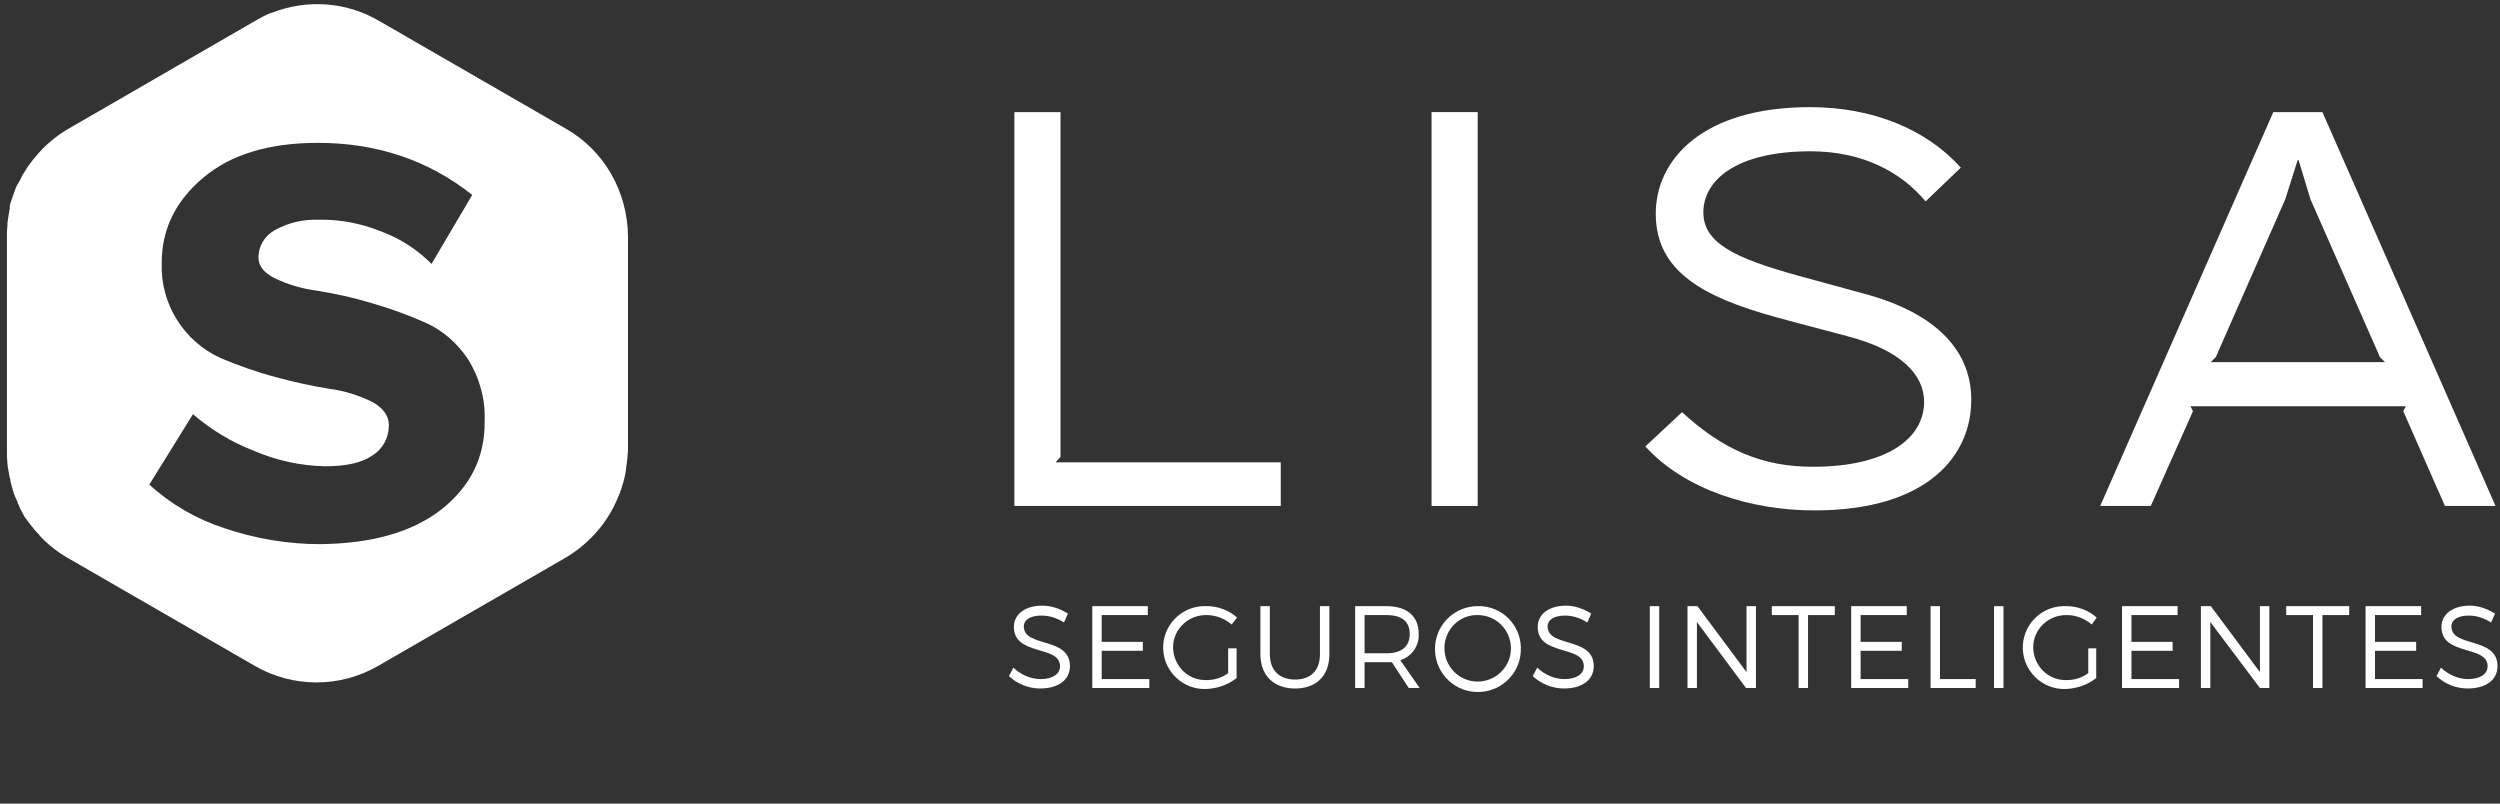 <?xml version="1.0" encoding="utf-8"?>
<!-- Generator: Adobe Illustrator 19.2.1, SVG Export Plug-In . SVG Version: 6.00 Build 0)  -->
<svg version="1.1" id="Layer_1" xmlns="http://www.w3.org/2000/svg" xmlns:xlink="http://www.w3.org/1999/xlink" x="0px" y="0px"
	 viewBox="0 0 504 162" style="enable-background:new 0 0 504 162;" xml:space="preserve">
<rect x="0" y="0" width="504" height="162" fill="#333333" stroke="none"/>
<style type="text/css">
	.st0{fill:#FFFFFF;}
	.st1{fill:#FFFFFF;enable-background:new    ;}
</style>
<title>Layer 1</title>
<path id="svg_26" class="st0" d="M258.2,102h-53.7V22.6h9.3v69.5l-1,1.1h45.4C258.2,93.1,258.2,102,258.2,102z"/>
<path id="svg_27" class="st0" d="M297.9,102h-9.3V22.6h9.3L297.9,102z"/>
<path id="svg_28" class="st0" d="M365.8,102.9c-12.7,0-26.1-4.1-34.1-12.9l7.4-6.9c8.4,7.7,16.3,11,26.4,11
	c14.7,0,22.4-5.6,22.4-13.1c0-5.4-4.6-10.4-15.4-13.2c-1.8-0.5-12.9-3.4-14.6-3.9c-14.5-4-24.1-9.2-24.1-20.8
	c0-11,9.5-21.5,31.1-21.5c12.7,0,23.5,4.5,30.4,12.2l-7.1,6.8c-5-6-12.8-10.1-23.2-10.1c-14.9,0-21.6,5.8-21.6,12.3
	c0,6.1,6.1,9.2,19.2,12.8c1.8,0.5,11,3,12.8,3.5c15.7,4.1,22,12.2,22,21.4C397.5,91.5,389,102.9,365.8,102.9L365.8,102.9z"/>
<path id="svg_29" class="st0" d="M503.1,102h-10.2l-8.4-19.1l0.5-1h-43.4l0.5,1l-8.5,19.1h-10.2l34.9-79.4h9.9L503.1,102z M480.8,73
	l-1-1l-14-31.8l-2.4-7.9h-0.2l-2.5,7.9l-14,31.8l-1,1H480.8z"/>
<path id="svg_30" class="st0" d="M215.3,123.7l-0.8,1.8c-1.4-0.9-2.9-1.4-4.6-1.4c-2.1,0-3.5,0.8-3.5,2.2c0,4.3,9.3,2,9.3,8
	c0,2.8-2.4,4.5-6,4.5c-2.3,0-4.6-0.9-6.3-2.5l0.9-1.7c1.5,1.4,3.4,2.3,5.5,2.3c2.4,0,3.9-1,3.9-2.6c0-4.3-9.3-2-9.3-7.9
	c0-2.6,2.3-4.3,5.7-4.3C211.9,122.1,213.7,122.7,215.3,123.7L215.3,123.7z"/>
<path id="svg_31" class="st0" d="M222.1,124v5.4h8.3v1.8h-8.3v5.7h9.6v1.8h-11.5v-16.5h11.2v1.8H222.1z"/>
<path id="svg_32" class="st0" d="M249.3,130.7v6c-1.8,1.4-3.9,2.1-6.1,2.2c-4.6,0.2-8.5-3.4-8.7-8c-0.2-4.6,3.4-8.5,8-8.7
	c0.3,0,0.5,0,0.8,0c2.2,0,4.4,0.8,6.1,2.3l-1.1,1.4c-1.4-1.2-3.2-1.9-5-1.9c-3.6-0.1-6.7,2.7-6.8,6.3s2.7,6.7,6.3,6.8
	c0.2,0,0.3,0,0.5,0c1.6,0,3.1-0.5,4.3-1.4v-5L249.3,130.7z"/>
<path id="svg_33" class="st0" d="M268,131.9c0,4.3-2.6,6.9-6.9,6.9s-7-2.6-7-6.9v-9.7h1.9v9.7c0,3.2,1.9,5.1,5.1,5.1s5-1.9,5-5.1
	v-9.7h1.9L268,131.9z"/>
<path id="svg_34" class="st0" d="M280.6,133.5c-0.4,0-0.7,0-1.1,0h-4.4v5.2h-1.9v-16.5h6.3c4.1,0,6.5,2,6.5,5.5
	c0.2,2.4-1.4,4.7-3.7,5.4l3.9,5.6H284L280.6,133.5L280.6,133.5z M279.5,131.7c3,0,4.7-1.3,4.7-3.9s-1.7-3.8-4.7-3.8h-4.4v7.7H279.5z
	"/>
<path id="svg_35" class="st0" d="M306.6,130.5c0.2,4.8-3.5,8.8-8.3,9c-4.8,0.2-8.8-3.5-9-8.3c-0.2-4.8,3.5-8.8,8.3-9
	c0.1,0,0.2,0,0.4,0C302.6,122.1,306.5,125.8,306.6,130.5C306.6,130.5,306.6,130.5,306.6,130.5z M291.2,130.5
	c-0.1,3.7,2.8,6.8,6.5,6.9c3.7,0.1,6.8-2.8,6.9-6.5c0.1-3.7-2.8-6.8-6.5-6.9c-0.1,0-0.1,0-0.2,0
	C294.3,123.9,291.3,126.8,291.2,130.5z"/>
<path id="svg_36" class="st0" d="M320.8,123.7l-0.8,1.8c-1.4-0.9-2.9-1.4-4.5-1.4c-2.1,0-3.5,0.8-3.5,2.2c0,4.3,9.3,2,9.3,8
	c0,2.8-2.4,4.5-6,4.5c-2.3,0-4.6-0.9-6.3-2.5l0.9-1.7c1.5,1.4,3.4,2.3,5.5,2.3c2.4,0,3.9-1,3.9-2.6c0-4.3-9.3-2-9.3-7.9
	c0-2.6,2.3-4.3,5.7-4.3C317.4,122.1,319.2,122.7,320.8,123.7L320.8,123.7z"/>
<path id="svg_37" class="st0" d="M332.6,138.7v-16.5h1.9v16.5H332.6z"/>
<path id="svg_38" class="st0" d="M352,138.7l-9.9-13.3v13.3h-1.9v-16.5h2l9.9,13.3v-13.3h1.9v16.5H352L352,138.7z"/>
<path id="svg_39" class="st0" d="M364.5,124v14.7h-1.9V124h-5.4v-1.8h12.7v1.8H364.5z"/>
<path id="svg_40" class="st0" d="M375.1,124v5.4h8.3v1.8h-8.3v5.7h9.6v1.8h-11.5v-16.5h11.2v1.8H375.1z"/>
<path id="svg_41" class="st0" d="M398.3,136.9v1.8h-9.1v-16.5h1.9v14.7L398.3,136.9L398.3,136.9z"/>
<path id="svg_42" class="st0" d="M402,138.7v-16.5h1.9v16.5H402z"/>
<path id="svg_43" class="st0" d="M422.6,130.7v6c-1.8,1.4-3.9,2.1-6.1,2.2c-4.6,0.2-8.5-3.4-8.7-8c-0.2-4.6,3.4-8.5,8-8.7
	c0.3,0,0.5,0,0.8,0c2.2,0,4.4,0.8,6.1,2.3l-1,1.4c-1.4-1.2-3.2-1.9-5-1.9c-3.6-0.1-6.7,2.7-6.8,6.3s2.7,6.7,6.3,6.8
	c0.2,0,0.3,0,0.5,0c1.6,0,3.1-0.5,4.3-1.4v-5L422.6,130.7z"/>
<path id="svg_44" class="st0" d="M429.7,124v5.4h8.3v1.8h-8.3v5.7h9.6v1.8h-11.5v-16.5H439v1.8H429.7z"/>
<path id="svg_45" class="st0" d="M455.6,138.7l-10-13.3v13.3h-1.9v-16.5h2l9.9,13.3v-13.3h1.9v16.5H455.6z"/>
<path id="svg_46" class="st0" d="M468.2,124v14.7h-1.9V124h-5.4v-1.8h12.7v1.8H468.2z"/>
<path id="svg_47" class="st0" d="M478.8,124v5.4h8.3v1.8h-8.3v5.7h9.6v1.8h-11.5v-16.5h11.2v1.8H478.8L478.8,124z"/>
<path id="svg_48" class="st0" d="M503,123.7l-0.8,1.8c-1.4-0.9-2.9-1.4-4.5-1.4c-2.1,0-3.5,0.8-3.5,2.2c0,4.3,9.3,2,9.3,8
	c0,2.8-2.4,4.5-6,4.5c-2.4,0-4.6-0.9-6.3-2.5l0.9-1.7c1.5,1.4,3.4,2.3,5.5,2.3c2.4,0,3.9-1,3.9-2.6c0-4.3-9.3-2-9.3-7.9
	c0-2.6,2.3-4.3,5.7-4.3C499.6,122.1,501.4,122.7,503,123.7L503,123.7z"/>
<path class="st1" d="M114,25.9L114,25.9L76.4,4.2c-6.5-3.8-14.3-4.4-21.4-1.7l-0.3,0.1c-0.4,0.1-0.8,0.3-1.2,0.5l-0.6,0.3
	c-0.6,0.3-1.1,0.6-1.6,0.9l-0.2,0.1L13.9,25.9c-2.6,1.5-5,3.5-6.9,5.9L6.8,32c-0.3,0.4-0.6,0.8-0.9,1.2l-0.3,0.4
	c-0.3,0.5-0.7,1.1-1,1.6c-0.1,0.1-0.1,0.3-0.2,0.4C4.2,36,4,36.4,3.7,36.9l-0.3,0.5c-0.2,0.4-0.4,0.9-0.5,1.3
	c-0.1,0.2-0.1,0.3-0.2,0.5c-0.2,0.6-0.4,1.2-0.6,1.8l-0.1,0.3C2,41.9,1.9,42.5,1.8,43c0,0.2-0.1,0.4-0.1,0.6
	c-0.1,0.5-0.1,0.9-0.2,1.4c0,0.2,0,0.4,0,0.6c-0.1,0.6-0.1,1.3-0.1,2v43.3c0,0.9,0,1.7,0.1,2.6c0,0.3,0.1,0.6,0.1,0.8
	c0.1,0.6,0.2,1.2,0.3,1.7c0.1,0.3,0.2,0.6,0.2,1c0.1,0.5,0.3,1,0.4,1.5c0.1,0.3,0.2,0.6,0.3,1c0.1,0.3,0.4,1,0.6,1.4
	c0.1,0.1,0.1,0.3,0.2,0.5v0.1c0.1,0.1,0.2,0.3,0.2,0.4l0.3,0.7c0.2,0.4,0.5,0.9,0.7,1.3c0.1,0.2,0.2,0.4,0.4,0.6
	c0.4,0.6,0.8,1.1,1.2,1.6c0,0,0.1,0.1,0.1,0.1c0.4,0.6,0.9,1.1,1.4,1.6l0.1,0.2c1.7,1.8,3.6,3.3,5.7,4.5l37.6,21.7
	c7.7,4.5,17.3,4.5,25,0l37.6-21.7c4.1-2.4,7.5-5.9,9.7-10.1c0.4-0.8,0.8-1.6,1.1-2.4l0.1-0.2c0.3-0.8,0.6-1.6,0.8-2.4l0.1-0.3
	c0.2-0.8,0.4-1.6,0.5-2.4c0-0.1,0-0.1,0-0.2c0.2-1.2,0.3-2.4,0.4-3.6V47.6C126.5,38.6,121.8,30.3,114,25.9z M89,102.7
	c-5.9,4.6-14.1,6.9-24.5,7c-6.5,0-13-1.1-19.2-3.2c-5.6-1.8-10.8-4.8-15.2-8.8l8.8-14.2c3.6,3.1,7.7,5.6,12.1,7.3
	c4.6,2,9.5,3.1,14.5,3.2c4.3,0,7.5-0.7,9.6-2.2c2.1-1.3,3.3-3.6,3.3-6.1c0-1.9-1.2-3.5-3.4-4.7c-2.7-1.3-5.5-2.2-8.5-2.6
	c-3.7-0.6-7.4-1.4-11-2.4c-3.8-1-7.4-2.3-11-3.8C37,68.8,32.3,61.2,32.6,53c0-6.8,2.8-12.5,8.4-17.2c5.6-4.7,13.3-7,23.1-7
	c11.9,0,22.3,3.5,31.1,10.5l-8.2,13.9c-2.8-2.8-6.1-5-9.8-6.4c-4.1-1.7-8.5-2.6-13-2.5c-3.1-0.1-6.1,0.6-8.8,2.1
	c-2,1.1-3.3,3.2-3.3,5.5c0,1.7,1.1,3.1,3.3,4.2c2.7,1.3,5.5,2.1,8.5,2.5c3.7,0.6,7.4,1.4,11,2.5c3.8,1.1,7.4,2.4,11,4
	c3.5,1.6,6.4,4.2,8.5,7.4c2.3,3.7,3.5,8.1,3.3,12.4C97.8,92.1,94.9,98,89,102.7z"/>
</svg>
